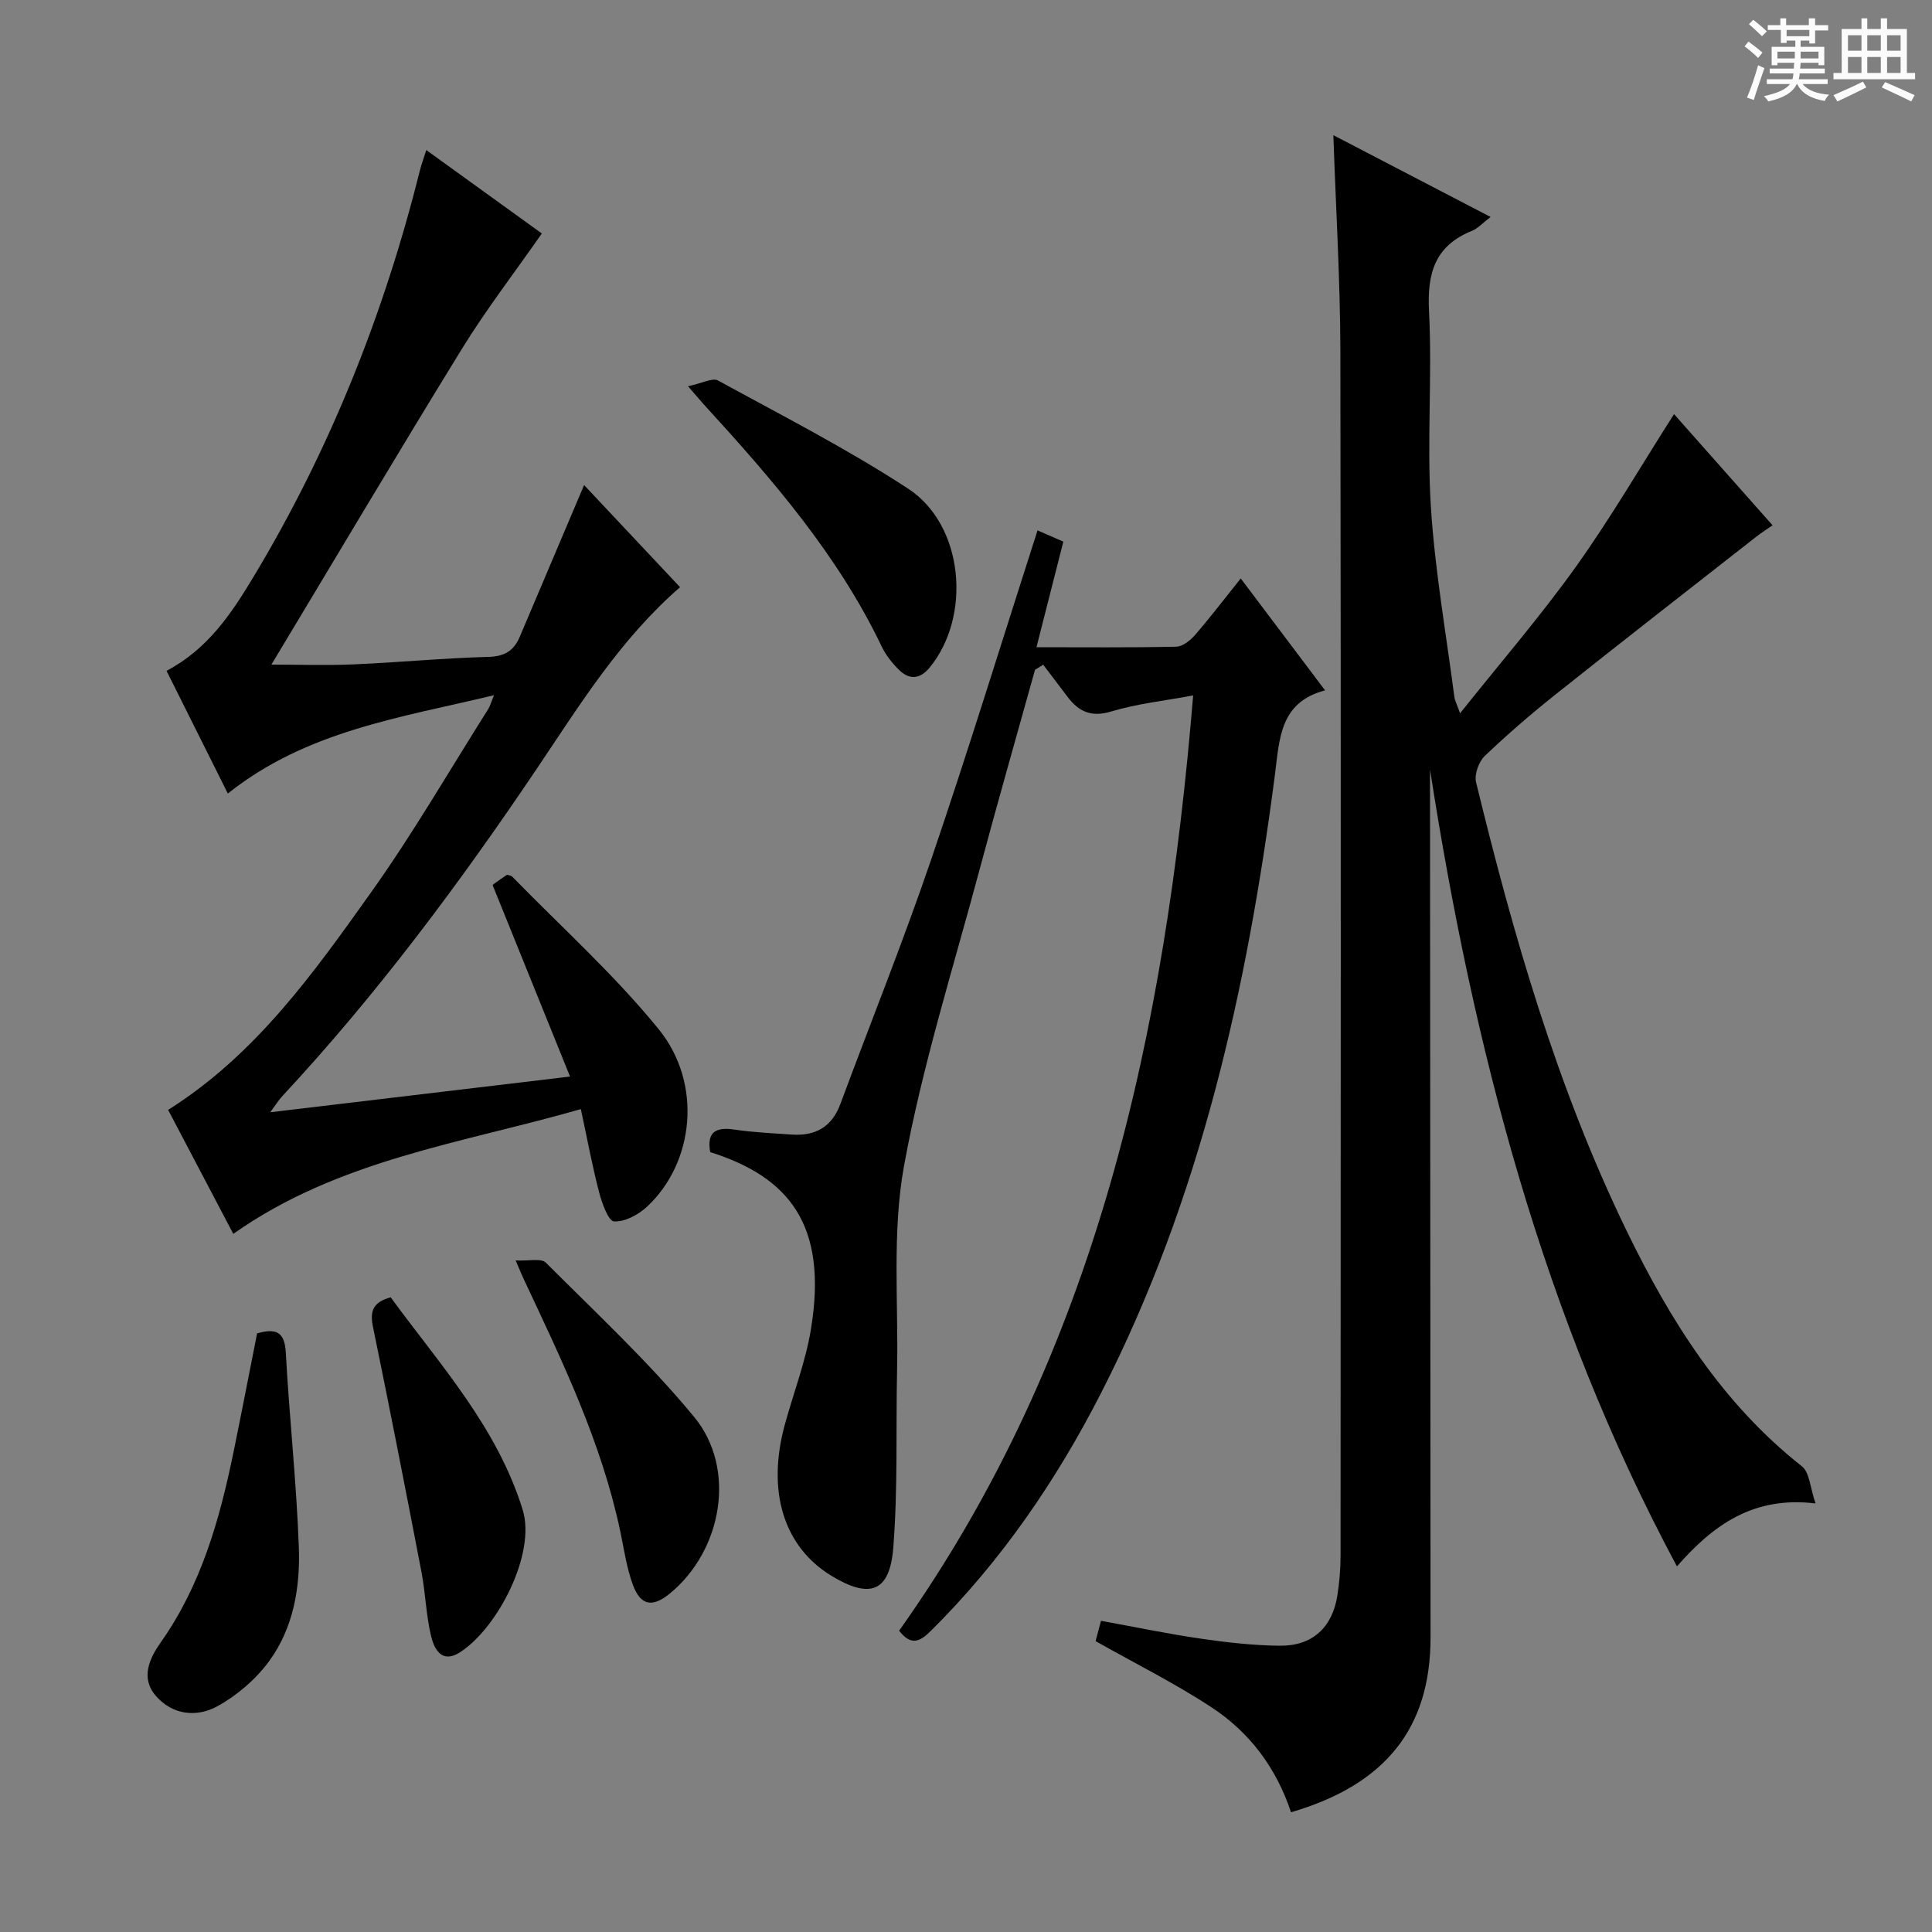 <svg enable-background="new 0 0 400 400" viewBox="0 0 400 400" xmlns="http://www.w3.org/2000/svg"><rect x="0" y="0" width="400" height="400" fill="#808080" stroke="none"/><path d="m361.2 9.6.8-1c.9.7 1.9 1.4 2.9 2.3l-.9 1.1c-1-1-2-1.8-2.8-2.4zm.5 10.6c.9-2.1 1.6-4.3 2.3-6.7.4.2.8.4 1.3.6-.7 2.1-1.5 4.3-2.2 6.6zm.4-15.2.9-.9c1 .8 2 1.6 2.8 2.4l-1 1c-.9-.9-1.8-1.7-2.7-2.5zm12.5-1.2h1.2v1.4h2.7v1.1h-2.7v2.7h-1.2v-.6h-1.8v1.3h4.9v3.8h-1.2v-.5h-3.7c0 .4-.1.9-.1 1.2h5.1v1h-5.2c0 .5-.1.9-.2 1.2h6v1h-5.2c1.1 1.3 2.9 2 5.5 2.2-.4.4-.7.8-.9 1.3-2.9-.5-4.8-1.6-5.7-3.5h-.1c-.8 1.7-2.7 2.9-5.9 3.6-.2-.4-.6-.8-.9-1.1 2.8-.6 4.6-1.4 5.4-2.5h-4.8v-1h5.3c.1-.3.2-.7.2-1.2h-4.9v-1h5c0-.4 0-.8.1-1.2h-3.5v.5h-1.2v-3.8h4.9v-1.3h-1.8v.5h-1.2v-2.7h-2.7v-1h2.6v-1.4h1.2v1.4h4.7v-1.4zm-6.6 8.3h3.6c0-.4 0-.9 0-1.4h-3.6zm1.9-4.6h4.7v-1.3h-4.7zm6.6 3.2h-3.7v1.4h3.7z" fill="#fafbfa"/><path d="m385.3 3.8h1.3v2.2h2.8v-2.2h1.3v2.2h4.1v9.1h1.7v1.3h-16.9v-1.3h1.7v-9.1h4.1v-2.2zm.4 13.1.7 1.2c-1.8.9-3.8 1.9-6 2.9-.2-.4-.5-.8-.8-1.3 2.3-1 4.3-1.9 6.1-2.8zm-3.1-6.4h2.8v-3.2h-2.8zm0 4.6h2.8v-3.3h-2.8zm4-4.6h2.8v-3.2h-2.8zm0 4.6h2.8v-3.3h-2.8zm3.7 1.9c2.1.9 4.1 1.8 6.1 2.7l-.7 1.3c-2.2-1.1-4.2-2-6.1-2.9zm3.2-9.7h-2.8v3.2h2.8zm-2.8 7.8h2.8v-3.3h-2.8z" fill="#fafbfa"/><g fill="#010000"><path d="m267.29 375.21c-3.06-9.24-8.6-16.56-16.4-21.69-7.58-4.99-15.77-9.06-24.06-13.74.24-.89.61-2.31 1.12-4.21 6.99 1.27 13.77 2.69 20.61 3.69 5.41.79 10.9 1.41 16.36 1.47 6.75.08 10.9-3.73 11.96-10.35.44-2.77.67-5.61.67-8.42.03-82.99.1-165.98-.04-248.97-.02-14.79-.93-29.58-1.45-45 10.85 5.64 21.37 11.12 32.55 16.93-1.63 1.24-2.62 2.37-3.86 2.87-7.62 3.08-9.29 8.7-8.89 16.56.69 13.46-.46 27.03.38 40.47.83 13.21 3.16 26.32 4.87 39.46.1.76.51 1.49 1.18 3.4 8.4-10.54 16.65-20.09 23.96-30.31 7.19-10.06 13.43-20.8 20.34-31.63 6.53 7.37 13.33 15.04 20.4 23.02-1.26.88-2.35 1.55-3.35 2.34-13.86 10.86-27.76 21.67-41.53 32.64-5.08 4.04-10.01 8.29-14.7 12.77-1.25 1.19-2.2 3.82-1.81 5.43 7.74 31.81 16.78 63.21 31.13 92.79 9 18.56 19.79 35.81 36.33 48.85 1.61 1.27 1.7 4.45 2.83 7.69-12.91-1.56-21.17 4.45-28.7 13.03-27.83-51.9-42.18-107.54-51.12-164.99v6.7c.04 57.66.07 115.32.11 172.98.01 18.71-9.24 30.49-28.89 36.22z"/><path d="m48.3 255.46c-4.61-8.77-9.07-17.27-13.49-25.67 18.15-11.44 30.13-28.35 42.07-45.11 8.67-12.18 16.18-25.19 24.18-37.84.42-.67.63-1.48 1.21-2.9-19.38 4.65-38.77 7.35-55.1 20.35-4.32-8.64-8.51-17.02-12.69-25.4 8.6-4.54 13.48-11.93 18.02-19.48 15.78-26.24 27.01-54.38 34.42-84.07.32-1.27.78-2.5 1.34-4.27 8.49 6.13 16.66 12.03 23.92 17.27-5.71 8.19-11.57 15.8-16.58 23.94-13.33 21.65-26.29 43.53-39.41 65.32 5.74 0 11.41.2 17.07-.05 9.3-.4 18.58-1.3 27.87-1.55 3.35-.09 5.26-1.28 6.48-4.16 4.39-10.37 8.79-20.74 13.32-31.41 6.37 6.78 13.1 13.93 19.87 21.14-12.38 10.76-20.7 24.27-29.49 37.33-16.11 23.93-33.27 47-52.95 68.14-.64.69-1.13 1.51-2.41 3.24 20.86-2.48 40.7-4.84 62.07-7.39-5.5-13.59-10.68-26.4-15.99-39.55-.13.23-.04-.14.19-.31.92-.69 1.89-1.32 2.76-1.92.46.15.84.16 1.04.36 10.2 10.46 21.16 20.31 30.34 31.6 9.16 11.27 7.37 27.67-2.41 36.77-1.79 1.66-4.58 3.17-6.82 3.04-1.16-.06-2.5-3.76-3.08-5.99-1.42-5.43-2.44-10.97-3.79-17.26-24.73 7.1-50.18 10.45-71.96 25.83z"/><path d="m147.04 238.53c-.74-4.15 1.13-5.24 5.02-4.66 3.94.58 7.94.76 11.91 1.03 4.86.33 8.27-1.59 10.03-6.35 6.23-16.81 12.94-33.46 18.73-50.42 7.66-22.45 14.63-45.14 22.08-68.32 1.72.75 3.29 1.44 5.34 2.33-1.83 7.21-3.65 14.33-5.56 21.86 9.98 0 19.47.1 28.94-.11 1.34-.03 2.93-1.31 3.91-2.45 3.14-3.62 6.04-7.43 9.44-11.68 5.87 7.79 11.44 15.19 17.46 23.17-9.41 2.5-9.41 9.99-10.39 17.54-5.76 44.33-15.4 87.63-35.92 127.81-9.28 18.17-20.7 34.88-35.26 49.33-2.3 2.28-4.12 3.23-6.62.01 41-57.68 55.12-123.93 60.88-193.64-6.11 1.14-11.68 1.73-16.95 3.32-4.1 1.24-6.68.08-9-2.96-1.71-2.24-3.4-4.48-5.1-6.72-.56.35-1.13.7-1.69 1.05-3.84 13.83-7.8 27.62-11.51 41.48-5.44 20.35-11.84 40.54-15.61 61.21-2.5 13.72-1.15 28.15-1.44 42.26-.26 12.29.18 24.62-.79 36.85-.73 9.18-4.85 10.61-12.79 5.79-9.9-6.02-13.45-17.5-9.65-31.35 1.79-6.54 4.28-12.96 5.38-19.62 3.63-21.86-4.68-31.64-20.84-36.76z"/><path d="m53.23 276.06c3.82-1.08 5.7-.42 5.94 3.96.73 13.43 2.21 26.83 2.7 40.27.31 8.36-1.11 16.81-6.22 23.73-2.74 3.71-6.6 7.02-10.64 9.24-4.25 2.34-9.3 1.86-12.78-2.19-3.21-3.74-1.22-7.81 1.04-11.02 8.36-11.84 12.18-25.34 15.04-39.23 1.7-8.26 3.29-16.54 4.92-24.76z"/><path d="m106.76 260.96c2.67.14 5.28-.51 6.25.46 10.44 10.44 21.31 20.57 30.69 31.92 8.87 10.74 5.82 27.71-5.03 36.59-3.55 2.91-6.01 2.54-7.61-1.74-1.32-3.54-1.85-7.38-2.63-11.1-3.9-18.52-12.07-35.4-20.04-52.36-.35-.73-.65-1.49-1.63-3.77z"/><path d="m142.45 79.97c2.92-.61 5.07-1.82 6.21-1.19 13.25 7.25 26.75 14.15 39.37 22.4 11.51 7.53 13.17 26.35 4.47 37-2.01 2.46-4.22 2.63-6.39.49-1.4-1.39-2.7-3.02-3.55-4.79-9.11-19.04-22.74-34.73-36.81-50.11-.65-.72-1.28-1.48-3.3-3.8z"/><path d="m80.89 268.6c10.16 13.9 22.04 26.86 27.33 44 2.78 9.01-5.13 24.42-12.97 29.48-3.78 2.44-5.35-.64-6-3.35-1.04-4.33-1.15-8.88-1.99-13.27-3.26-16.94-6.56-33.86-10.04-50.75-.67-3.25-.02-5.12 3.67-6.11z"/></g></svg>